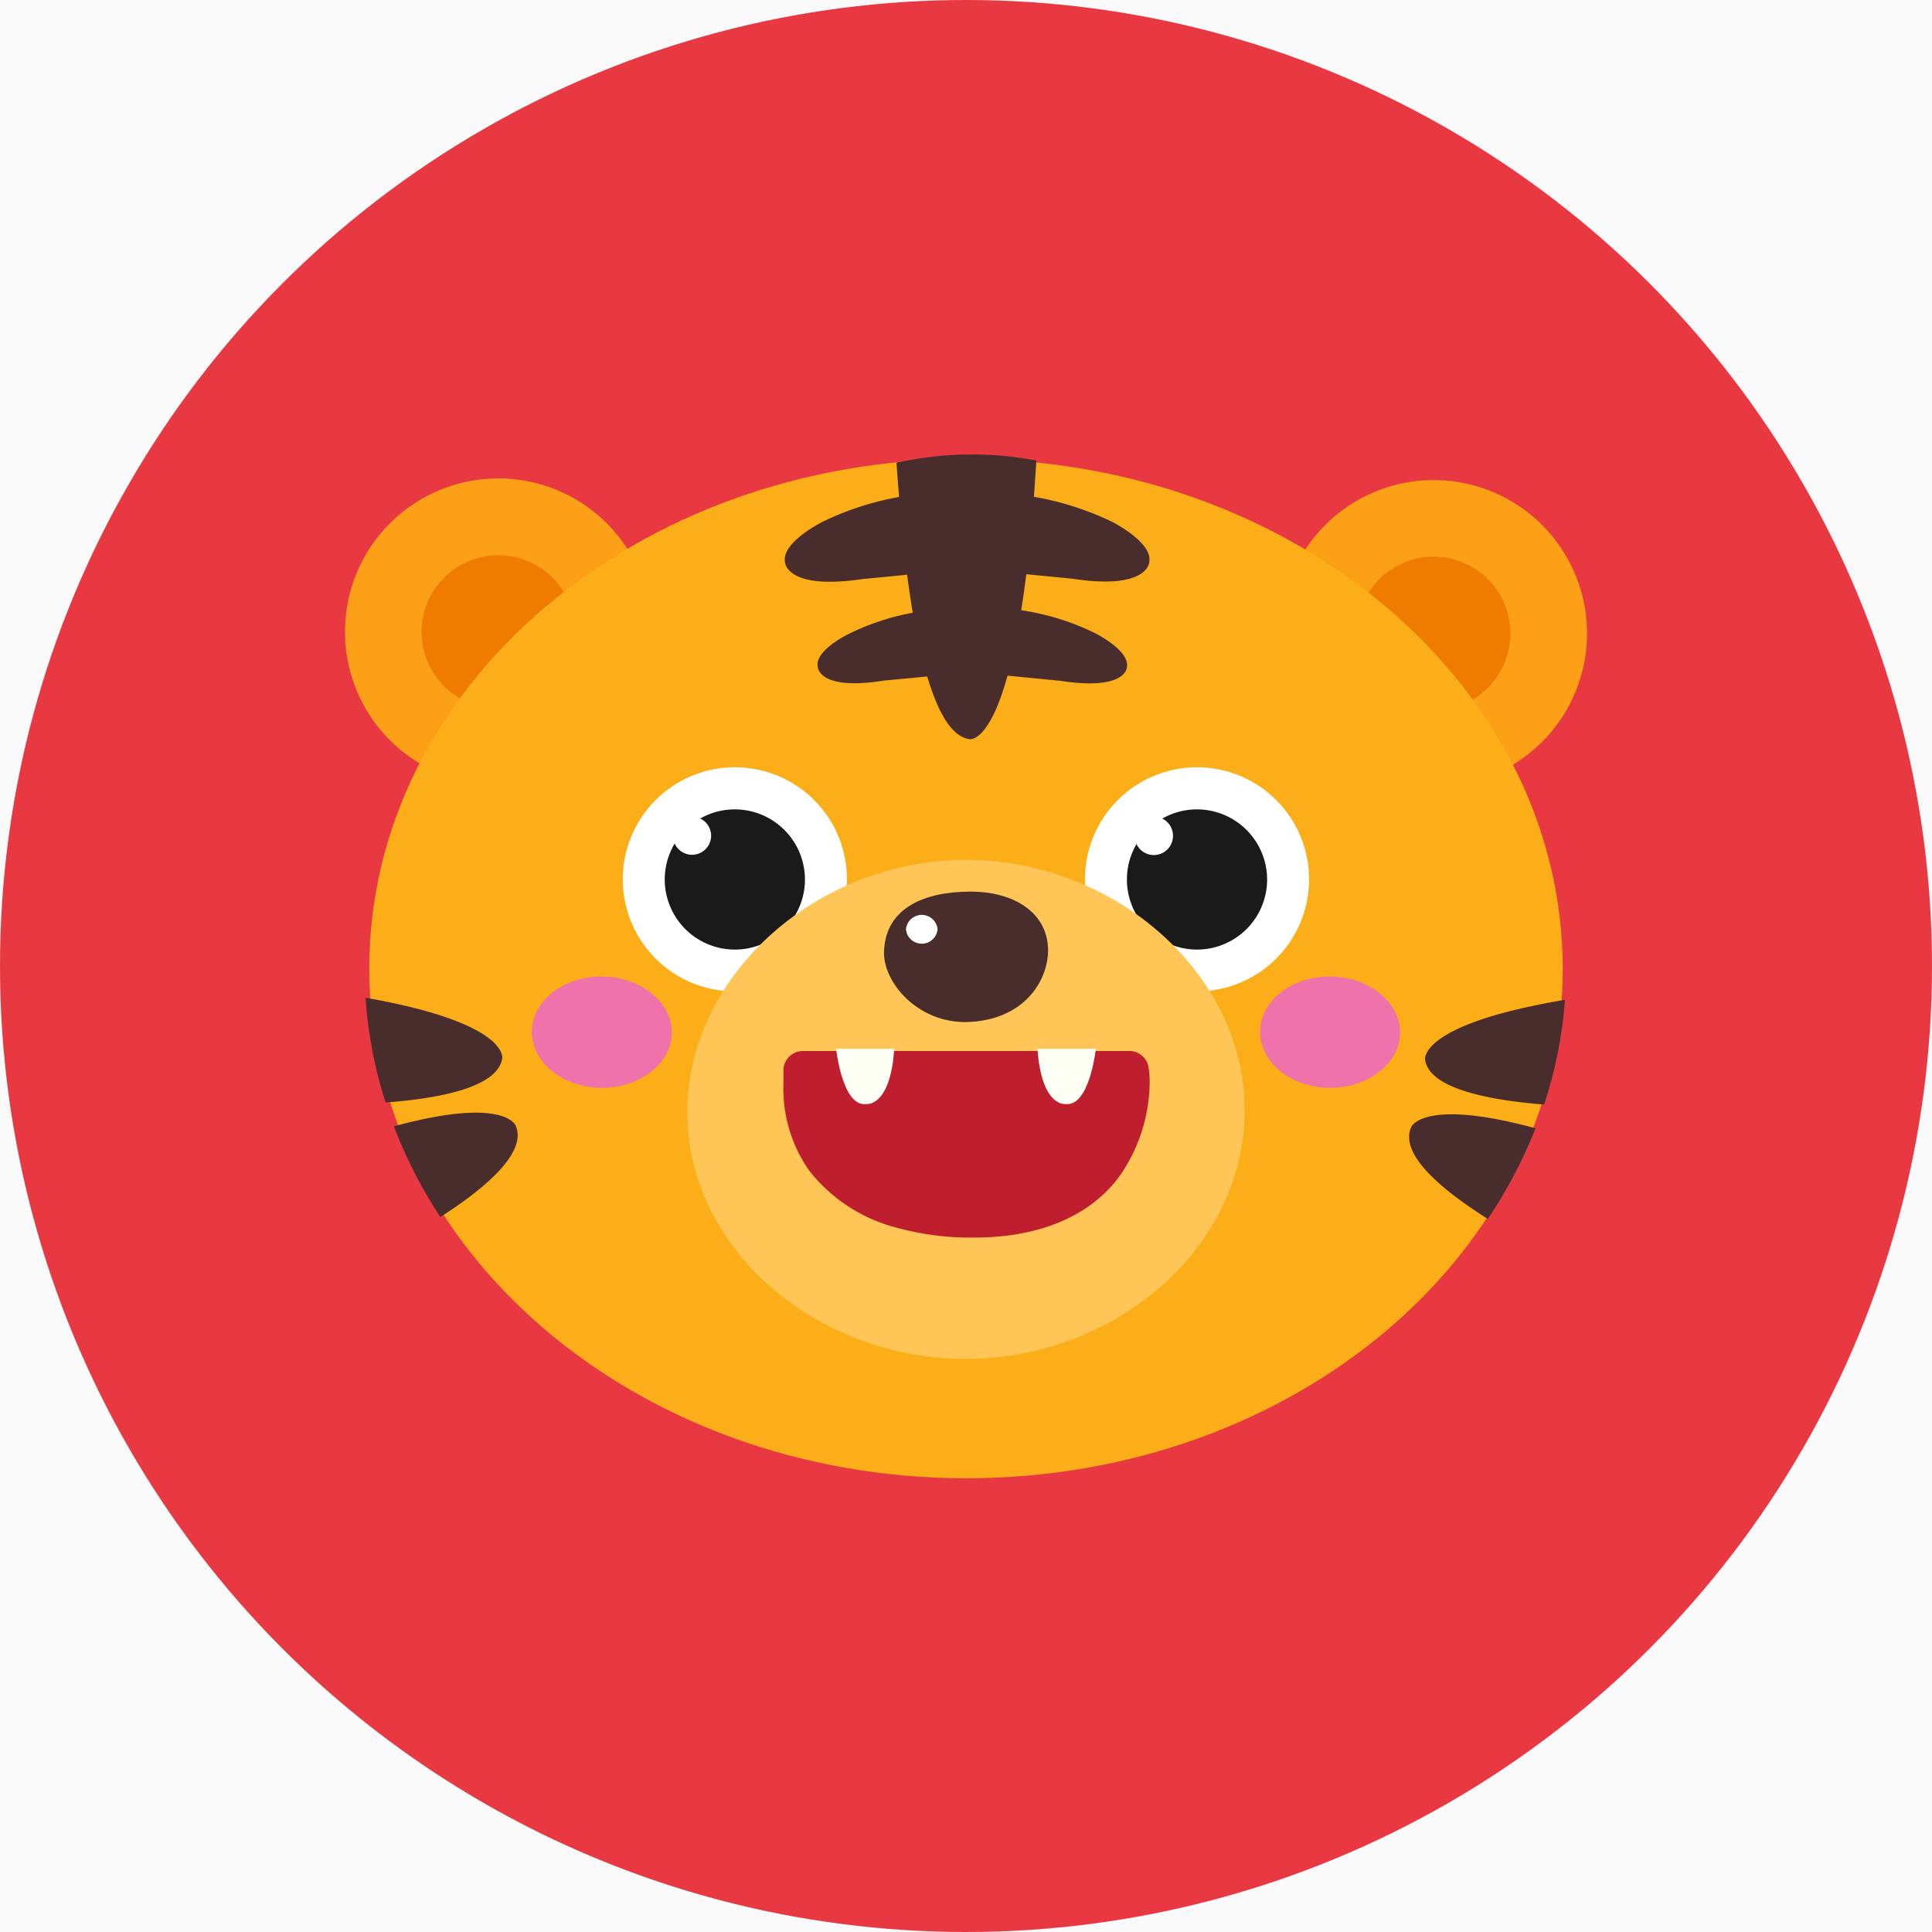 <svg xmlns="http://www.w3.org/2000/svg" viewBox="0 0 140 140">
    <defs>
        <style>
            .cls-1{fill:#fafafa;}.cls-2{fill:#e83942;}.cls-3{fill:#fba017;}.cls-4{fill:#ef7c01;}.cls-5{fill:#fbae17;}.cls-6{fill:#f072ab;}.cls-7{fill:#492d2c;}.cls-8{fill:#fff;}.cls-9{fill:#1a1a1a;}.cls-10{fill:#ffc657;}.cls-11{fill:#be1e2d;}.cls-12{fill:#fefff5;}
        </style>
    </defs>
    <title>tiger</title>
    <g id="Background">
        <rect class="cls-1" x="-235" y="-230" width="800" height="600"/>
    </g>
    <g id="Round_Backgrounds" data-name="Round Backgrounds">
        <circle class="cls-2" cx="70" cy="70" r="70"/>
    </g>
    <g id="Wildlife_animal_faces" data-name="Wildlife animal faces">
        <path class="cls-3" d="M47.22,45.8A11.11,11.11,0,1,1,36.13,34.67,11.1,11.1,0,0,1,47.22,45.8Z"/>
        <path class="cls-4" d="M41.67,45.79a5.56,5.56,0,1,1-5.55-5.56A5.57,5.57,0,0,1,41.67,45.79Z"/>
        <path class="cls-3" d="M92.78,45.88a11.11,11.11,0,1,0,11.13-11.09A11.11,11.11,0,0,0,92.78,45.88Z"/>
        <path class="cls-4" d="M98.33,45.89a5.56,5.56,0,1,0,5.57-5.55A5.55,5.55,0,0,0,98.33,45.89Z"/>
        <path class="cls-5"
              d="M113.24,70.26c0,20.4-19.42,36.9-43.3,36.86s-43.21-16.61-43.18-37,19.42-36.9,43.3-36.86S113.27,49.86,113.24,70.26Z"/>
        <path class="cls-6"
              d="M91.31,74.76c0,2.25,2.27,4.07,5.07,4.07s5.07-1.81,5.08-4-2.27-4.06-5.07-4.07S91.32,72.52,91.31,74.76Z"/>
        <path class="cls-6"
              d="M38.54,74.76c0,2.25,2.27,4.07,5.07,4.07s5.07-1.81,5.08-4-2.27-4.06-5.07-4.07S38.55,72.52,38.54,74.76Z"/>
        <path class="cls-7"
              d="M80.54,37.79A21.43,21.43,0,0,0,74.92,36c.06-.84.12-1.71.18-2.63a25.27,25.27,0,0,0-4.61-.44,25.66,25.66,0,0,0-5.53.6c.06.79.12,1.62.19,2.48a21.22,21.22,0,0,0-5.52,1.79s-3,1.48-2.75,2.91c0,0,0,2.08,5.62,1.25l3.23-.31c.13.93.26,1.85.41,2.75a18,18,0,0,0-4.55,1.49S59,47.11,59.26,48.32c0,0,0,1.76,4.77,1l3.16-.3c.77,2.58,1.76,4.37,3.06,4.54,0,0,1.4.33,2.76-4.6l3.87.38c4.77.73,4.78-1,4.78-1,.22-1.21-2.33-2.47-2.33-2.47A18.17,18.17,0,0,0,74,44.22c.13-.8.25-1.67.37-2.61l3.29.32c5.61.86,5.62-1.22,5.62-1.22C83.54,39.28,80.54,37.79,80.54,37.79Z"/>
        <path class="cls-7"
              d="M36.39,76.71s.6-2.56-9.9-4.41a31.66,31.66,0,0,0,1.45,7.59C31.86,79.6,36.05,78.79,36.39,76.71Z"/>
        <path class="cls-7"
              d="M37.37,81.57s-.77-2.15-8.83.05a34.26,34.26,0,0,0,3.37,6.57C35.1,86.15,38.22,83.54,37.37,81.57Z"/>
        <path class="cls-7"
              d="M103.27,76.82c.35,2.08,4.63,2.9,8.62,3.22a31.25,31.25,0,0,0,1.51-7.59C102.67,74.26,103.27,76.82,103.27,76.82Z"/>
        <path class="cls-7"
              d="M102.26,81.68c-.88,2,2.3,4.59,5.55,6.65a34.38,34.38,0,0,0,3.46-6.57C103.06,79.53,102.26,81.68,102.26,81.68Z"/>
        <path class="cls-8" d="M94.86,63.74a8.12,8.12,0,1,1-8.1-8.14A8.12,8.12,0,0,1,94.86,63.74Z"/>
        <path class="cls-9" d="M91.82,63.73a5.08,5.08,0,1,1-5.07-5.08A5.09,5.09,0,0,1,91.82,63.73Z"/>
        <path class="cls-8" d="M85,60.57a1.39,1.39,0,1,1-1.38-1.39A1.38,1.38,0,0,1,85,60.57Z"/>
        <path class="cls-8" d="M61.37,63.74a8.12,8.12,0,1,1-8.1-8.14A8.11,8.11,0,0,1,61.37,63.74Z"/>
        <path class="cls-9" d="M58.33,63.73a5.08,5.08,0,1,1-5.07-5.08A5.09,5.09,0,0,1,58.33,63.73Z"/>
        <path class="cls-8" d="M51.53,60.57a1.38,1.38,0,1,1-1.38-1.39A1.38,1.38,0,0,1,51.53,60.57Z"/>
        <path class="cls-10"
              d="M90.19,80.47c0,10-9.44,18-20.21,18S49.8,90.55,49.81,80.58,59.28,62.3,70,62.31,90.2,70.5,90.19,80.47Z"/>
        <path class="cls-7"
              d="M64.06,68.91c-.1,2.3,2.49,5.26,6.06,5.15,4-.14,5.79-2.86,5.83-5.17,0-2.69-2.38-4.29-5.66-4.28S64.19,65.77,64.06,68.91Z"/>
        <path class="cls-8" d="M65.65,67.34a1.15,1.15,0,0,0,2.29,0,1.15,1.15,0,0,0-2.29,0Z"/>
        <path class="cls-11"
              d="M83.24,77.43a1.4,1.4,0,0,0-1.4-1.27l-23.66,0a1.42,1.42,0,0,0-1.41,1.31c0,.37,0,.74,0,1.09a10.33,10.33,0,0,0,1.87,6.27A11.8,11.8,0,0,0,65.12,89a20.06,20.06,0,0,0,4.95.68h.5c5.57,0,9-2.12,10.74-4.72a12.05,12.05,0,0,0,2-6.68A7,7,0,0,0,83.24,77.43Z"/>
        <path class="cls-12" d="M60.59,76s.45,4.28,2.21,4c0,0,1.72.22,2-4Z"/>
        <path class="cls-12" d="M79.41,76s-.46,4.27-2.23,4c0,0-1.71.21-2-4Z"/>
    </g>
</svg>